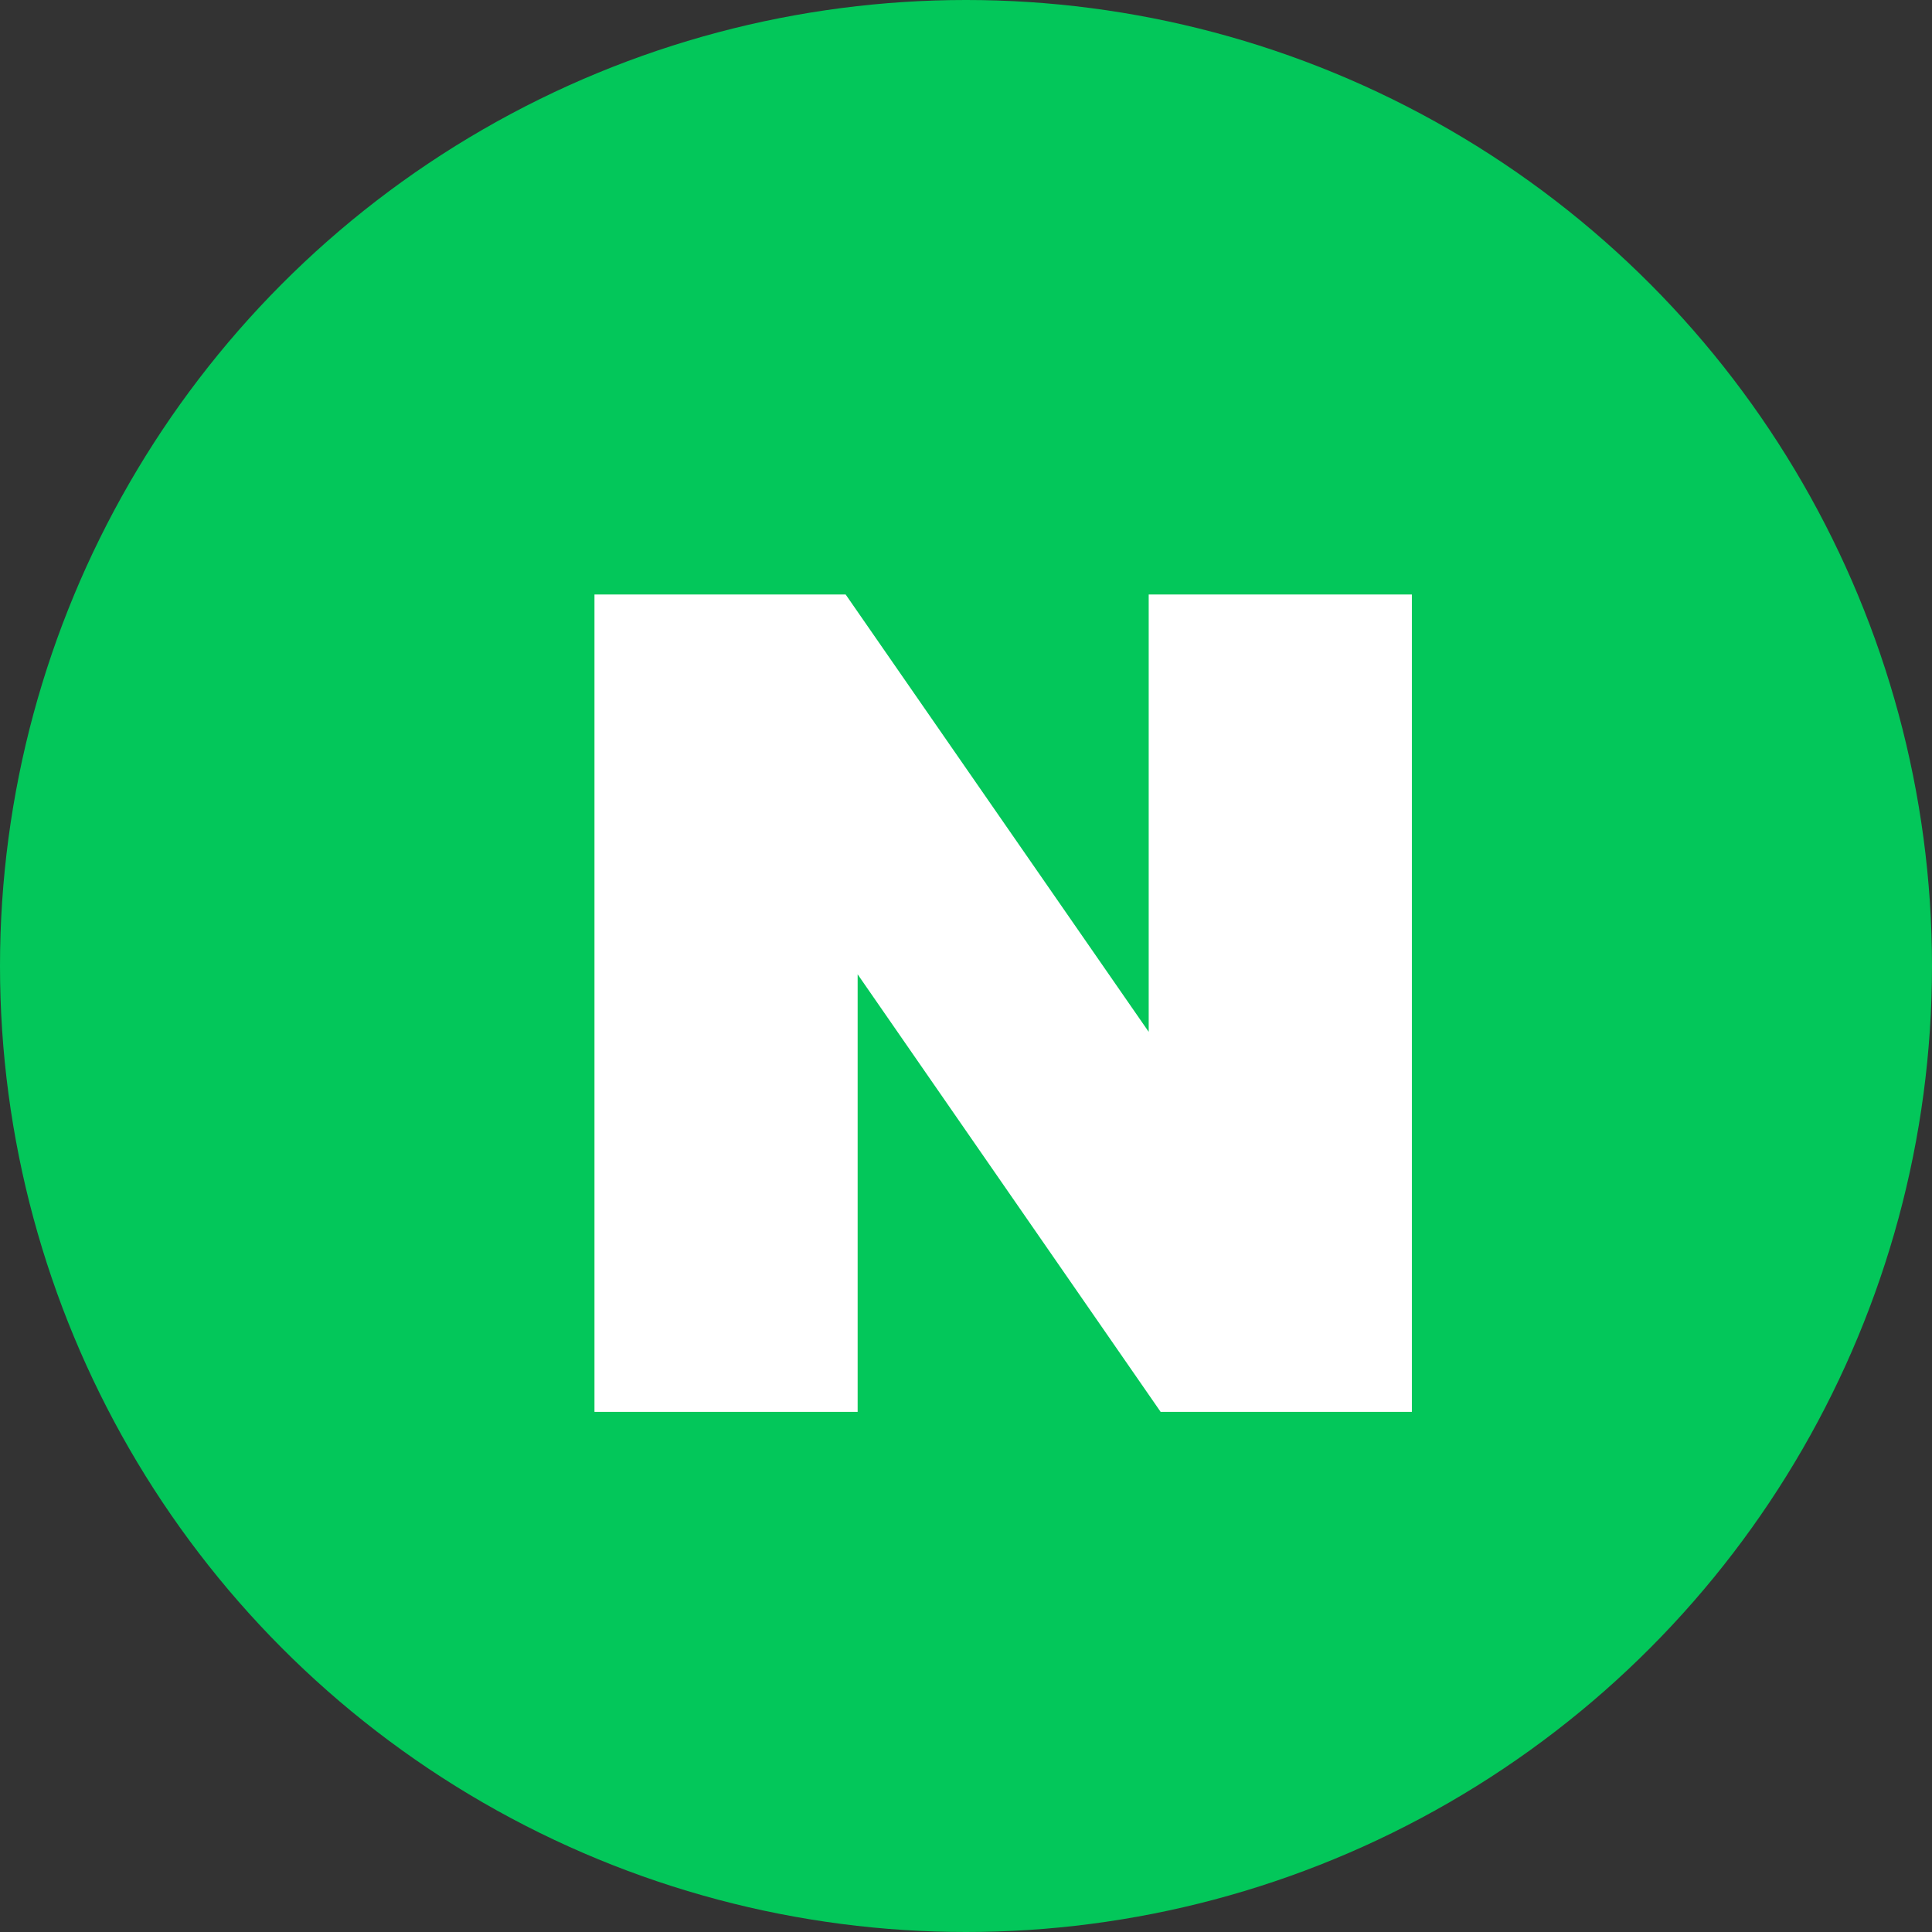<svg width="23" height="23" viewBox="0 0 23 23" fill="none" xmlns="http://www.w3.org/2000/svg">
<rect x="0" y="0" width="23" height="23" fill="#333333" stroke="none"/>
<circle cx="11.5" cy="11.5" r="11.5" fill="#03C75A"/>
<path d="M13.675 12.284L10.067 7.077H7.077V16.808H10.21V11.599L13.817 16.808H16.808V7.077H13.675V12.284Z" fill="white"/>
</svg>
